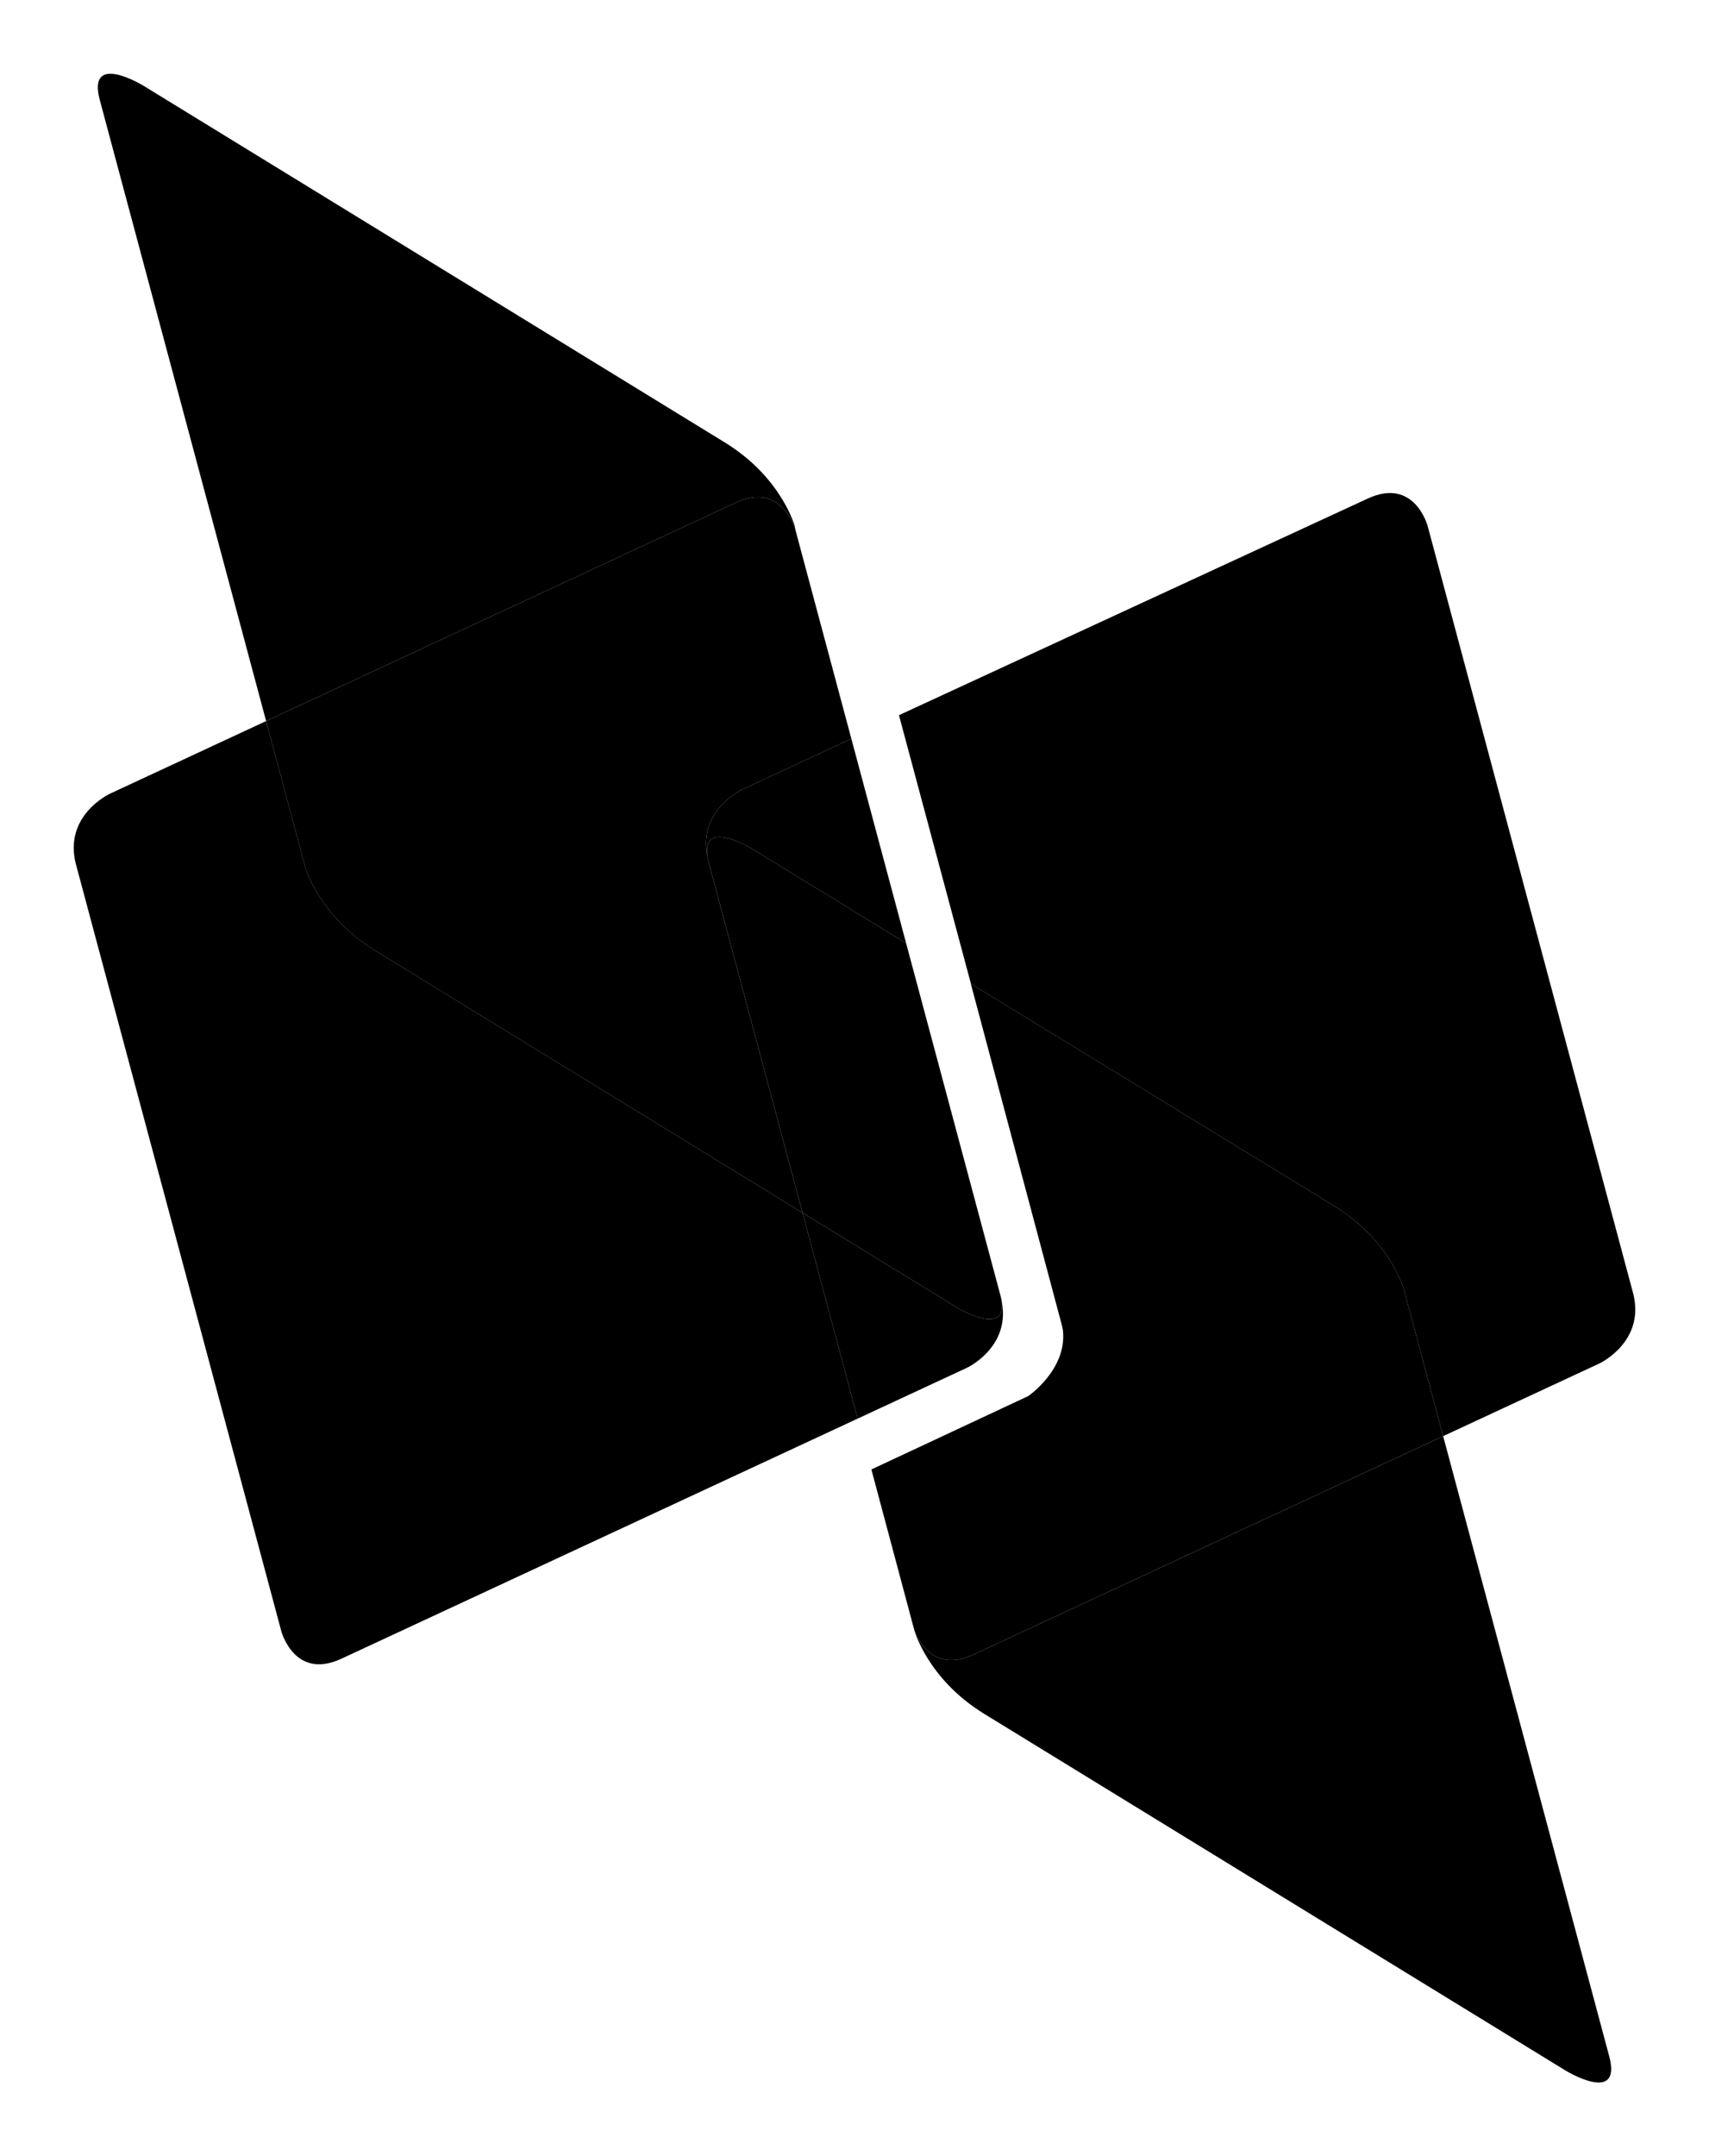 <?xml version="1.0" encoding="UTF-8" standalone="no"?>
<!-- Generator: Adobe Illustrator 15.1.0, SVG Export Plug-In . SVG Version: 6.00 Build 0)  -->

<svg
   xmlns:dc="http://purl.org/dc/elements/1.1/"
   xmlns:cc="http://creativecommons.org/ns#"
   xmlns:rdf="http://www.w3.org/1999/02/22-rdf-syntax-ns#"
   xmlns:svg="http://www.w3.org/2000/svg"
   xmlns="http://www.w3.org/2000/svg"
   xmlns:xlink="http://www.w3.org/1999/xlink"
   xmlns:sodipodi="http://sodipodi.sourceforge.net/DTD/sodipodi-0.dtd"
   xmlns:inkscape="http://www.inkscape.org/namespaces/inkscape"
   version="1.1"
   id="Ebene_1"
   x="0px"
   y="0px"
   viewBox="0 0 231.816 292.312"
   enable-background="new 0 0 841.89 595.28"
   xml:space="preserve"
   inkscape:version="0.91 r13725"
   sodipodi:docname="icon_dblp_bw2.svg"><defs
     id="defs47"><clipPath
       id="SVGID_4_-3"><use
         xlink:href="#SVGID_3_"
         overflow="visible"
         id="use21-6"
         style="overflow:visible"
         x="0"
         y="0"
         width="841.89"
         height="595.28" /></clipPath><clipPath
       id="SVGID_4_-7"><use
         xlink:href="#SVGID_3_"
         overflow="visible"
         id="use21-0"
         style="overflow:visible"
         x="0"
         y="0"
         width="841.89"
         height="595.28" /></clipPath><clipPath
       id="SVGID_4_-9"><use
         xlink:href="#SVGID_3_"
         overflow="visible"
         id="use21-2"
         style="overflow:visible"
         x="0"
         y="0"
         width="841.89"
         height="595.28" /></clipPath><clipPath
       id="SVGID_4_-9-7"><use
         xlink:href="#SVGID_3_"
         overflow="visible"
         id="use21-2-7"
         style="overflow:visible"
         x="0"
         y="0"
         width="841.89"
         height="595.28" /></clipPath></defs><sodipodi:namedview
     pagecolor="white"
     bordercolor="white"
     borderopacity="1"
     objecttolerance="10"
     gridtolerance="10"
     guidetolerance="10"
     inkscape:pageopacity="0"
     inkscape:pageshadow="2"
     inkscape:window-width="1343"
     inkscape:window-height="967"
     id="namedview45"
     showgrid="false"
     inkscape:zoom="0.3"
     inkscape:cx="135.0852"
     inkscape:cy="143.70255"
     inkscape:window-x="2006"
     inkscape:window-y="28"
     inkscape:window-maximized="0"
     inkscape:current-layer="g15"
     fit-margin-left="10"
     fit-margin-right="10"
     fit-margin-bottom="10"
     fit-margin-top="10" /><g
     id="g15"
     inkscape:export-filename="C:\Users\mra\Dropbox\Design Logo DBLP\Treffen 2013-01-24\logo.144x56.png"
     inkscape:export-xdpi="18.58"
     inkscape:export-ydpi="18.58"
     transform="translate(-63,-151.688)"><defs
       id="defs17"><rect
         id="SVGID_3_"
         x="73"
         y="161.688"
         width="697.677"
         height="272.312" /></defs><clipPath
       id="SVGID_4_"><use
         xlink:href="#SVGID_3_"
         overflow="visible"
         id="use21"
         style="overflow:visible"
         x="0"
         y="0"
         width="841.89"
         height="595.28" /></clipPath><path
       clip-path="url(#SVGID_4_)"
       d="m 163.63,258.733 c 0,0 -6.132,2.866 -4.627,9.306 -1.069,-5.631 6.082,-1.248 6.082,-1.248 l 20.827,12.771 -7.431,-27.731 -14.851,6.902 z m -4.589,9.494 c 0.011,0.041 0.013,0.079 0.024,0.121 l 0.037,0.136 c -0.021,-0.088 -0.043,-0.175 -0.061,-0.257"
       id="path27"
       inkscape:export-filename="C:\Users\mra\Dropbox\Design Logo DBLP\Treffen 2013-01-24\dblp-icon.64x64.png"
       inkscape:export-xdpi="21.152206"
       inkscape:export-ydpi="21.152206"
       style="fill:black;fill-opacity:1"
       inkscape:connector-curvature="0" /><path
       clip-path="url(#SVGID_4_)"
       d="m 198.896,328.193 c -0.044,-0.236 -0.077,-0.465 -0.143,-0.711 l -12.84,-47.92 -20.827,-12.771 c 0,0 -7.152,-4.384 -6.082,1.248 0.014,0.064 0.021,0.123 0.037,0.188 0.018,0.082 0.041,0.169 0.062,0.255 l 12.759,47.616 20.872,12.799 c -0.002,0 6.666,4.086 6.162,-0.704"
       id="path29"
       inkscape:export-filename="C:\Users\mra\Dropbox\Design Logo DBLP\Treffen 2013-01-24\dblp-icon.64x64.png"
       inkscape:export-xdpi="21.152206"
       inkscape:export-ydpi="21.152206"
       inkscape:connector-curvature="0"
       style="fill:black" /><path
       clip-path="url(#SVGID_4_)"
       d="m 198.896,328.193 c 0.505,4.79 -6.164,0.704 -6.164,0.704 l -20.872,-12.799 7.476,27.902 14.852,-6.904 c 0,0 5.869,-2.747 4.708,-8.903"
       id="path31"
       inkscape:export-filename="C:\Users\mra\Dropbox\Design Logo DBLP\Treffen 2013-01-24\dblp-icon.64x64.png"
       inkscape:export-xdpi="21.152206"
       inkscape:export-ydpi="21.152206"
       style="fill:black;fill-opacity:1"
       inkscape:connector-curvature="0" /><path
       clip-path="url(#SVGID_4_)"
       d="m 171.859,316.099 -57.983,-35.554 c -7.712,-4.729 -9.497,-11.392 -9.497,-11.392 L 99.096,249.439 77.882,259.3 c 0,0 -6.351,2.951 -4.565,9.613 l 27.847,103.929 c 0,0 1.785,6.661 8.136,3.71 L 179.335,344"
       id="path33"
       inkscape:export-filename="C:\Users\mra\Dropbox\Design Logo DBLP\Treffen 2013-01-24\dblp-icon.64x64.png"
       inkscape:export-xdpi="21.152206"
       inkscape:export-ydpi="21.152206"
       style="fill:black;fill-opacity:1"
       inkscape:connector-curvature="0" /><path
       clip-path="url(#SVGID_4_)"
       d="m 171.859,316.099 -12.759,-47.615 -0.036,-0.136 c -0.011,-0.042 -0.014,-0.08 -0.025,-0.12 -0.016,-0.064 -0.022,-0.125 -0.037,-0.188 -1.505,-6.439 4.626,-9.305 4.626,-9.305 l 14.852,-6.904 -7.577,-28.275 c 0,0 -1.785,-6.662 -8.135,-3.711 l -63.673,29.596 5.282,19.714 c 0,0 1.785,6.662 9.497,11.392"
       id="path35"
       inkscape:export-filename="C:\Users\mra\Dropbox\Design Logo DBLP\Treffen 2013-01-24\dblp-icon.64x64.png"
       inkscape:export-xdpi="21.152206"
       inkscape:export-ydpi="21.152206"
       inkscape:connector-curvature="0"
       style="fill:black" /><path
       clip-path="url(#SVGID_4_)"
       d="m 170.818,223.061 c 0,0 -1.785,-6.662 -9.498,-11.392 L 82.466,163.315 c 0,0 -7.713,-4.729 -5.928,1.934 l 22.559,84.19 63.674,-29.596 c 6.35,-2.951 8.135,3.711 8.135,3.711"
       id="path37"
       inkscape:export-filename="C:\Users\mra\Dropbox\Design Logo DBLP\Treffen 2013-01-24\dblp-icon.64x64.png"
       inkscape:export-xdpi="21.152206"
       inkscape:export-ydpi="21.152206"
       style="fill:black;fill-opacity:1"
       inkscape:connector-curvature="0" /><path
       clip-path="url(#SVGID_4_)"
       d="m 187,372.628 c 0,0 1.785,6.662 9.498,11.392 l 78.855,48.354 c 0,0 7.712,4.729 5.927,-1.934 l -22.525,-84.063 -63.707,29.61 c -6.351,2.951 -8.136,-3.711 -8.136,-3.711"
       id="path39"
       inkscape:export-filename="C:\Users\mra\Dropbox\Design Logo DBLP\Treffen 2013-01-24\dblp-icon.64x64.png"
       inkscape:export-xdpi="21.152206"
       inkscape:export-ydpi="21.152206"
       style="fill:black;fill-opacity:1"
       inkscape:connector-curvature="0" /><path
       clip-path="url(#SVGID_4_)"
       d="M 284.5,326.916 256.652,222.988 c 0,0 -1.785,-6.662 -8.134,-3.711 l -63.578,29.364 9.763,36.415 49.238,30.088 c 7.712,4.729 9.498,11.391 9.498,11.391 l 5.316,19.84 21.182,-9.845 c -0.001,0 6.349,-2.952 4.563,-9.614"
       id="path41"
       inkscape:export-filename="C:\Users\mra\Dropbox\Design Logo DBLP\Treffen 2013-01-24\dblp-icon.64x64.png"
       inkscape:export-xdpi="21.152206"
       inkscape:export-ydpi="21.152206"
       style="fill:black;fill-opacity:1"
       inkscape:connector-curvature="0"
       sodipodi:nodetypes="ccsccccccc" /><path
       clip-path="url(#SVGID_4_)"
       d="m 186.912,372.275 c 0,0 1.785,6.662 8.135,3.711 l 63.708,-29.612 -5.316,-19.839 c 0,0 -1.785,-6.662 -9.498,-11.392 l -49.258,-30.104 12.351,46.294 c 0.065,0.245 0.098,0.476 0.143,0.711 0.581,5.302 -4.707,8.903 -4.707,8.903 l -21.272,9.945"
       id="path43"
       inkscape:export-filename="C:\Users\mra\Dropbox\Design Logo DBLP\Treffen 2013-01-24\dblp-icon.64x64.png"
       inkscape:export-xdpi="21.152206"
       inkscape:export-ydpi="21.152206"
       inkscape:connector-curvature="0"
       style="fill:black"
       sodipodi:nodetypes="cccccccccc" /></g></svg>